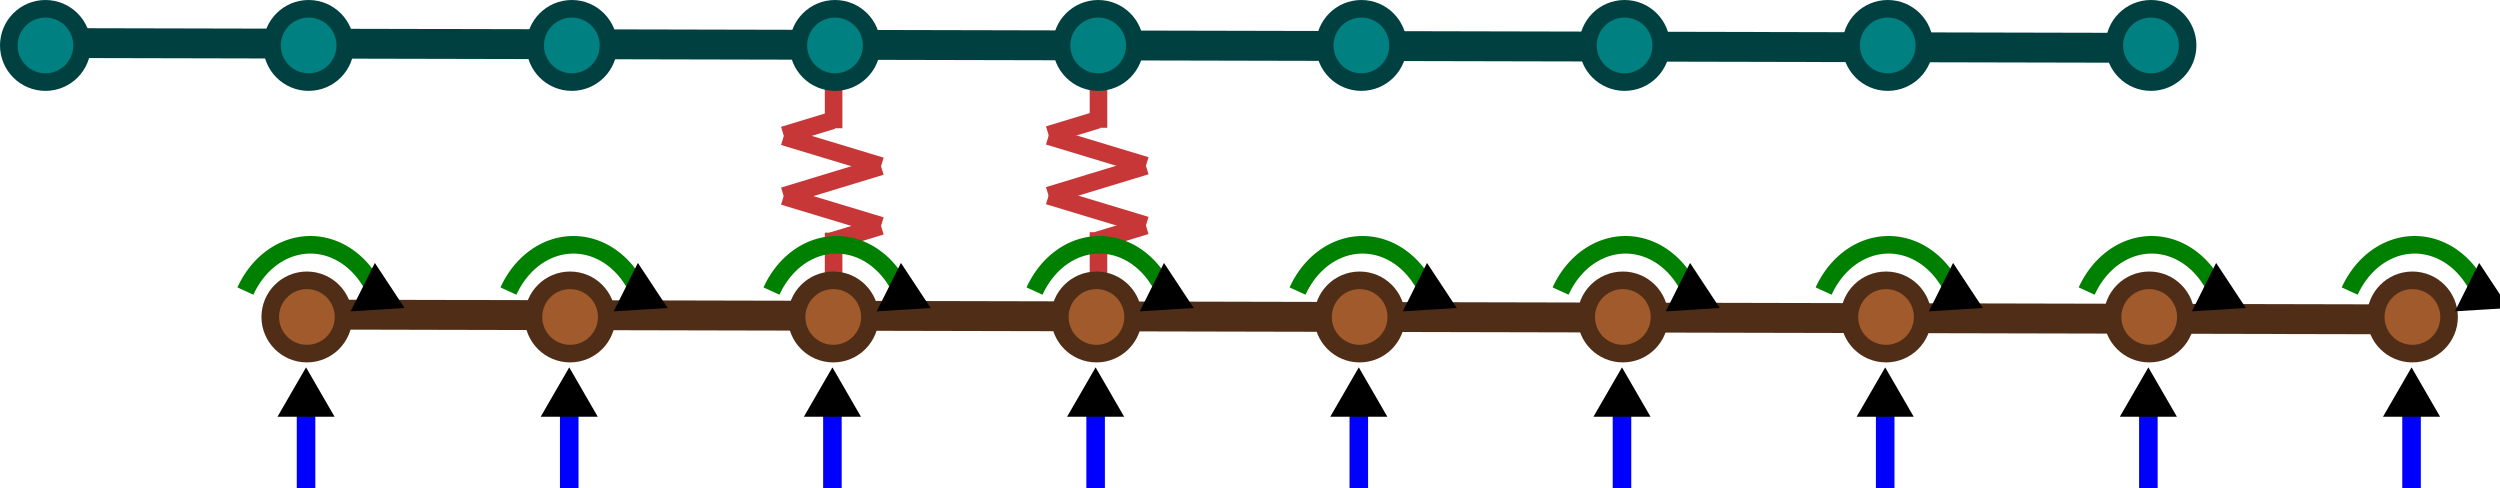 <?xml version="1.0" encoding="UTF-8" standalone="no"?>
<!-- Created with Inkscape (http://www.inkscape.org/) -->

<svg
   width="142.23mm"
   height="27.772mm"
   viewBox="0 0 142.23 27.772"
   version="1.1"
   id="svg1"
   inkscape:version="1.4 (86a8ad7, 2024-10-11)"
   sodipodi:docname="benchmark_system_a_truth_excitation.svg"
   xmlns:inkscape="http://www.inkscape.org/namespaces/inkscape"
   xmlns:sodipodi="http://sodipodi.sourceforge.net/DTD/sodipodi-0.dtd"
   xmlns="http://www.w3.org/2000/svg"
   xmlns:svg="http://www.w3.org/2000/svg">
  <sodipodi:namedview
     id="namedview1"
     pagecolor="#ffffff"
     bordercolor="#000000"
     borderopacity="0.25"
     inkscape:showpageshadow="2"
     inkscape:pageopacity="0.0"
     inkscape:pagecheckerboard="0"
     inkscape:deskcolor="#d1d1d1"
     inkscape:document-units="mm"
     inkscape:zoom="2.0867372"
     inkscape:cx="265.72584"
     inkscape:cy="85.54024"
     inkscape:window-width="2560"
     inkscape:window-height="1369"
     inkscape:window-x="-8"
     inkscape:window-y="-8"
     inkscape:window-maximized="1"
     inkscape:current-layer="layer1" />
  <defs
     id="defs1">
    <marker
       style="overflow:visible"
       id="marker10"
       refX="0"
       refY="0"
       orient="auto-start-reverse"
       inkscape:stockid="Triangle arrow"
       markerWidth="0.5"
       markerHeight="0.5"
       viewBox="0 0 1 1"
       inkscape:isstock="true"
       inkscape:collect="always"
       preserveAspectRatio="xMidYMid">
      <path
         transform="scale(0.5)"
         style="fill:context-stroke;fill-rule:evenodd;stroke:context-stroke;stroke-width:1pt"
         d="M 5.77,0 -2.88,5 V -5 Z"
         id="path10" />
    </marker>
    <marker
       style="overflow:visible"
       id="Triangle"
       refX="0"
       refY="0"
       orient="auto-start-reverse"
       inkscape:stockid="Triangle arrow"
       markerWidth="0.5"
       markerHeight="0.5"
       viewBox="0 0 1 1"
       inkscape:isstock="true"
       inkscape:collect="always"
       preserveAspectRatio="xMidYMid">
      <path
         transform="scale(0.5)"
         style="fill:context-stroke;fill-rule:evenodd;stroke:context-stroke;stroke-width:1pt"
         d="M 5.77,0 -2.88,5 V -5 Z"
         id="path135" />
    </marker>
    <marker
       style="overflow:visible"
       id="Triangle-0"
       refX="0"
       refY="0"
       orient="auto-start-reverse"
       inkscape:stockid="Triangle arrow"
       markerWidth="0.5"
       markerHeight="0.5"
       viewBox="0 0 1 1"
       inkscape:isstock="true"
       inkscape:collect="always"
       preserveAspectRatio="xMidYMid">
      <path
         transform="scale(0.5)"
         style="fill:context-stroke;fill-rule:evenodd;stroke:context-stroke;stroke-width:1pt"
         d="M 5.77,0 -2.88,5 V -5 Z"
         id="path135-6" />
    </marker>
    <marker
       style="overflow:visible"
       id="marker10-0"
       refX="0"
       refY="0"
       orient="auto-start-reverse"
       inkscape:stockid="Triangle arrow"
       markerWidth="0.5"
       markerHeight="0.5"
       viewBox="0 0 1 1"
       inkscape:isstock="true"
       inkscape:collect="always"
       preserveAspectRatio="xMidYMid">
      <path
         transform="scale(0.5)"
         style="fill:context-stroke;fill-rule:evenodd;stroke:context-stroke;stroke-width:1pt"
         d="M 5.77,0 -2.88,5 V -5 Z"
         id="path10-8" />
    </marker>
    <marker
       style="overflow:visible"
       id="marker10-4"
       refX="0"
       refY="0"
       orient="auto-start-reverse"
       inkscape:stockid="Triangle arrow"
       markerWidth="0.5"
       markerHeight="0.5"
       viewBox="0 0 1 1"
       inkscape:isstock="true"
       inkscape:collect="always"
       preserveAspectRatio="xMidYMid">
      <path
         transform="scale(0.5)"
         style="fill:context-stroke;fill-rule:evenodd;stroke:context-stroke;stroke-width:1pt"
         d="M 5.77,0 -2.88,5 V -5 Z"
         id="path10-5" />
    </marker>
    <marker
       style="overflow:visible"
       id="Triangle-8"
       refX="0"
       refY="0"
       orient="auto-start-reverse"
       inkscape:stockid="Triangle arrow"
       markerWidth="0.5"
       markerHeight="0.5"
       viewBox="0 0 1 1"
       inkscape:isstock="true"
       inkscape:collect="always"
       preserveAspectRatio="xMidYMid">
      <path
         transform="scale(0.5)"
         style="fill:context-stroke;fill-rule:evenodd;stroke:context-stroke;stroke-width:1pt"
         d="M 5.77,0 -2.88,5 V -5 Z"
         id="path135-1" />
    </marker>
    <marker
       style="overflow:visible"
       id="Triangle-81"
       refX="0"
       refY="0"
       orient="auto-start-reverse"
       inkscape:stockid="Triangle arrow"
       markerWidth="0.5"
       markerHeight="0.5"
       viewBox="0 0 1 1"
       inkscape:isstock="true"
       inkscape:collect="always"
       preserveAspectRatio="xMidYMid">
      <path
         transform="scale(0.5)"
         style="fill:context-stroke;fill-rule:evenodd;stroke:context-stroke;stroke-width:1pt"
         d="M 5.77,0 -2.88,5 V -5 Z"
         id="path135-15" />
    </marker>
    <marker
       style="overflow:visible"
       id="marker10-5"
       refX="0"
       refY="0"
       orient="auto-start-reverse"
       inkscape:stockid="Triangle arrow"
       markerWidth="0.5"
       markerHeight="0.5"
       viewBox="0 0 1 1"
       inkscape:isstock="true"
       inkscape:collect="always"
       preserveAspectRatio="xMidYMid">
      <path
         transform="scale(0.5)"
         style="fill:context-stroke;fill-rule:evenodd;stroke:context-stroke;stroke-width:1pt"
         d="M 5.77,0 -2.88,5 V -5 Z"
         id="path10-88" />
    </marker>
    <marker
       style="overflow:visible"
       id="marker10-06"
       refX="0"
       refY="0"
       orient="auto-start-reverse"
       inkscape:stockid="Triangle arrow"
       markerWidth="0.5"
       markerHeight="0.5"
       viewBox="0 0 1 1"
       inkscape:isstock="true"
       inkscape:collect="always"
       preserveAspectRatio="xMidYMid">
      <path
         transform="scale(0.5)"
         style="fill:context-stroke;fill-rule:evenodd;stroke:context-stroke;stroke-width:1pt"
         d="M 5.77,0 -2.88,5 V -5 Z"
         id="path10-53" />
    </marker>
    <marker
       style="overflow:visible"
       id="Triangle-7"
       refX="0"
       refY="0"
       orient="auto-start-reverse"
       inkscape:stockid="Triangle arrow"
       markerWidth="0.5"
       markerHeight="0.5"
       viewBox="0 0 1 1"
       inkscape:isstock="true"
       inkscape:collect="always"
       preserveAspectRatio="xMidYMid">
      <path
         transform="scale(0.5)"
         style="fill:context-stroke;fill-rule:evenodd;stroke:context-stroke;stroke-width:1pt"
         d="M 5.77,0 -2.88,5 V -5 Z"
         id="path135-0" />
    </marker>
    <marker
       style="overflow:visible"
       id="Triangle-75"
       refX="0"
       refY="0"
       orient="auto-start-reverse"
       inkscape:stockid="Triangle arrow"
       markerWidth="0.5"
       markerHeight="0.5"
       viewBox="0 0 1 1"
       inkscape:isstock="true"
       inkscape:collect="always"
       preserveAspectRatio="xMidYMid">
      <path
         transform="scale(0.5)"
         style="fill:context-stroke;fill-rule:evenodd;stroke:context-stroke;stroke-width:1pt"
         d="M 5.77,0 -2.88,5 V -5 Z"
         id="path135-12" />
    </marker>
    <marker
       style="overflow:visible"
       id="marker10-46"
       refX="0"
       refY="0"
       orient="auto-start-reverse"
       inkscape:stockid="Triangle arrow"
       markerWidth="0.5"
       markerHeight="0.5"
       viewBox="0 0 1 1"
       inkscape:isstock="true"
       inkscape:collect="always"
       preserveAspectRatio="xMidYMid">
      <path
         transform="scale(0.5)"
         style="fill:context-stroke;fill-rule:evenodd;stroke:context-stroke;stroke-width:1pt"
         d="M 5.77,0 -2.88,5 V -5 Z"
         id="path10-7" />
    </marker>
    <marker
       style="overflow:visible"
       id="marker10-07"
       refX="0"
       refY="0"
       orient="auto-start-reverse"
       inkscape:stockid="Triangle arrow"
       markerWidth="0.5"
       markerHeight="0.5"
       viewBox="0 0 1 1"
       inkscape:isstock="true"
       inkscape:collect="always"
       preserveAspectRatio="xMidYMid">
      <path
         transform="scale(0.5)"
         style="fill:context-stroke;fill-rule:evenodd;stroke:context-stroke;stroke-width:1pt"
         d="M 5.77,0 -2.88,5 V -5 Z"
         id="path10-79" />
    </marker>
    <marker
       style="overflow:visible"
       id="Triangle-71"
       refX="0"
       refY="0"
       orient="auto-start-reverse"
       inkscape:stockid="Triangle arrow"
       markerWidth="0.5"
       markerHeight="0.5"
       viewBox="0 0 1 1"
       inkscape:isstock="true"
       inkscape:collect="always"
       preserveAspectRatio="xMidYMid">
      <path
         transform="scale(0.5)"
         style="fill:context-stroke;fill-rule:evenodd;stroke:context-stroke;stroke-width:1pt"
         d="M 5.77,0 -2.88,5 V -5 Z"
         id="path135-3" />
    </marker>
    <marker
       style="overflow:visible"
       id="Triangle-5"
       refX="0"
       refY="0"
       orient="auto-start-reverse"
       inkscape:stockid="Triangle arrow"
       markerWidth="0.5"
       markerHeight="0.5"
       viewBox="0 0 1 1"
       inkscape:isstock="true"
       inkscape:collect="always"
       preserveAspectRatio="xMidYMid">
      <path
         transform="scale(0.5)"
         style="fill:context-stroke;fill-rule:evenodd;stroke:context-stroke;stroke-width:1pt"
         d="M 5.77,0 -2.88,5 V -5 Z"
         id="path135-06" />
    </marker>
    <marker
       style="overflow:visible"
       id="marker10-49"
       refX="0"
       refY="0"
       orient="auto-start-reverse"
       inkscape:stockid="Triangle arrow"
       markerWidth="0.5"
       markerHeight="0.5"
       viewBox="0 0 1 1"
       inkscape:isstock="true"
       inkscape:collect="always"
       preserveAspectRatio="xMidYMid">
      <path
         transform="scale(0.5)"
         style="fill:context-stroke;fill-rule:evenodd;stroke:context-stroke;stroke-width:1pt"
         d="M 5.77,0 -2.88,5 V -5 Z"
         id="path10-1" />
    </marker>
    <marker
       style="overflow:visible"
       id="marker10-9"
       refX="0"
       refY="0"
       orient="auto-start-reverse"
       inkscape:stockid="Triangle arrow"
       markerWidth="0.5"
       markerHeight="0.5"
       viewBox="0 0 1 1"
       inkscape:isstock="true"
       inkscape:collect="always"
       preserveAspectRatio="xMidYMid">
      <path
         transform="scale(0.5)"
         style="fill:context-stroke;fill-rule:evenodd;stroke:context-stroke;stroke-width:1pt"
         d="M 5.77,0 -2.88,5 V -5 Z"
         id="path10-0" />
    </marker>
    <marker
       style="overflow:visible"
       id="marker8"
       refX="0"
       refY="0"
       orient="auto-start-reverse"
       inkscape:stockid="Triangle arrow"
       markerWidth="0.5"
       markerHeight="0.5"
       viewBox="0 0 1 1"
       inkscape:isstock="true"
       inkscape:collect="always"
       preserveAspectRatio="xMidYMid">
      <path
         transform="scale(0.5)"
         style="fill:context-stroke;fill-rule:evenodd;stroke:context-stroke;stroke-width:1pt"
         d="M 5.77,0 -2.88,5 V -5 Z"
         id="path8" />
    </marker>
  </defs>
  <path
     style="fill:#008080;stroke:#004040;stroke-width:1.7;stroke-dasharray:none"
     d="M 2.231,2.449 122.431,2.722"
     id="path2" />
  <path
     style="fill:#a05a2c;stroke:#c83737;stroke-width:1;stroke-dasharray:none"
     d="M 47.339,13.71 50.127,12.863"
     id="path3" />
  <path
     style="fill:#a05a2c;stroke:#c83737;stroke-width:1;stroke-dasharray:none"
     d="m 44.582,7.693 2.788,-0.847"
     id="path3-62" />
  <path
     style="fill:#a05a2c;stroke:#c83737;stroke-width:1;stroke-dasharray:none"
     d="m 44.582,11.166 5.546,1.677"
     id="path4" />
  <path
     style="fill:#a05a2c;stroke:#c83737;stroke-width:1;stroke-dasharray:none"
     d="M 44.583,11.15 50.126,9.463"
     id="path3-6" />
  <path
     style="fill:#a05a2c;stroke:#c83737;stroke-width:1;stroke-dasharray:none"
     d="m 44.582,7.77 5.546,1.677"
     id="path4-4" />
  <path
     style="fill:#a05a2c;stroke:#c83737;stroke-width:1;stroke-dasharray:none"
     d="M 47.425,7.296 V 4.665"
     id="path5" />
  <path
     style="fill:#a05a2c;stroke:#c83737;stroke-width:1;stroke-dasharray:none"
     d="M 47.425,15.867 V 13.236"
     id="path5-6" />
  <path
     style="fill:#a05a2c;stroke:#c83737;stroke-width:1;stroke-dasharray:none"
     d="m 62.409,13.684 2.788,-0.847"
     id="path3-9" />
  <path
     style="fill:#a05a2c;stroke:#c83737;stroke-width:1;stroke-dasharray:none"
     d="m 59.653,7.667 2.788,-0.847"
     id="path3-62-0" />
  <path
     style="fill:#a05a2c;stroke:#c83737;stroke-width:1;stroke-dasharray:none"
     d="m 59.652,11.14 5.546,1.677"
     id="path4-5" />
  <path
     style="fill:#a05a2c;stroke:#c83737;stroke-width:1;stroke-dasharray:none"
     d="M 59.653,11.124 65.197,9.437"
     id="path3-6-5" />
  <path
     style="fill:#a05a2c;stroke:#c83737;stroke-width:1;stroke-dasharray:none"
     d="m 59.652,7.744 5.546,1.677"
     id="path4-4-6" />
  <path
     style="fill:#a05a2c;stroke:#c83737;stroke-width:1;stroke-dasharray:none"
     d="M 62.495,7.27 V 4.639"
     id="path5-3" />
  <path
     style="fill:#a05a2c;stroke:#c83737;stroke-width:1;stroke-dasharray:none"
     d="M 62.495,15.841 V 13.21"
     id="path5-6-2" />
  <g
     inkscape:label="Layer 1"
     inkscape:groupmode="layer"
     id="layer1"
     transform="translate(-14.259,-67.109)">
    <circle
       style="fill:#008080;stroke:#004040;stroke-width:1"
       id="path1"
       cx="16.844"
       cy="69.694"
       r="2.085" />
    <circle
       style="fill:#008080;stroke:#004040;stroke-width:1"
       id="path1-8"
       cx="61.765"
       cy="69.694"
       r="2.085" />
    <circle
       style="fill:#008080;stroke:#004040;stroke-width:1"
       id="path1-2"
       cx="76.738"
       cy="69.694"
       r="2.085" />
    <circle
       style="fill:#008080;stroke:#004040;stroke-width:1"
       id="path1-7"
       cx="91.711"
       cy="69.694"
       r="2.085" />
    <circle
       style="fill:#008080;stroke:#004040;stroke-width:1"
       id="path1-3"
       cx="106.685"
       cy="69.694"
       r="2.085" />
    <circle
       style="fill:#008080;stroke:#004040;stroke-width:1"
       id="path1-0"
       cx="121.658"
       cy="69.694"
       r="2.085" />
    <circle
       style="fill:#008080;stroke:#004040;stroke-width:1"
       id="path1-6"
       cx="136.632"
       cy="69.694"
       r="2.085" />
    <circle
       style="fill:#008080;stroke:#004040;stroke-width:1"
       id="path1-27"
       cx="31.818"
       cy="69.694"
       r="2.085" />
    <circle
       style="fill:#008080;stroke:#004040;stroke-width:1"
       id="path1-83"
       cx="46.791"
       cy="69.694"
       r="2.085" />
    <path
       style="fill:#a05a2c;stroke:#502d16;stroke-width:1.7;stroke-dasharray:none"
       d="M 31.364,85.006 151.564,85.279"
       id="path2-2" />
    <circle
       style="fill:#a05a2c;stroke:#502d16;stroke-width:1"
       id="path1-36"
       cx="31.719"
       cy="85.142"
       r="2.085" />
    <circle
       style="fill:#a05a2c;stroke:#502d16;stroke-width:1"
       id="path1-8-5"
       cx="76.639"
       cy="85.142"
       r="2.085" />
    <circle
       style="fill:#a05a2c;stroke:#502d16;stroke-width:1"
       id="path1-2-5"
       cx="91.612"
       cy="85.142"
       r="2.085" />
    <circle
       style="fill:#a05a2c;stroke:#502d16;stroke-width:1"
       id="path1-7-8"
       cx="106.586"
       cy="85.142"
       r="2.085" />
    <circle
       style="fill:#a05a2c;stroke:#502d16;stroke-width:1"
       id="path1-3-1"
       cx="121.559"
       cy="85.142"
       r="2.085" />
    <circle
       style="fill:#a05a2c;stroke:#502d16;stroke-width:1"
       id="path1-0-4"
       cx="136.532"
       cy="85.142"
       r="2.085" />
    <circle
       style="fill:#a05a2c;stroke:#502d16;stroke-width:1"
       id="path1-6-7"
       cx="151.506"
       cy="85.142"
       r="2.085" />
    <circle
       style="fill:#a05a2c;stroke:#502d16;stroke-width:1"
       id="path1-27-1"
       cx="46.692"
       cy="85.142"
       r="2.085" />
    <circle
       style="fill:#a05a2c;stroke:#502d16;stroke-width:1"
       id="path1-83-3"
       cx="61.665"
       cy="85.142"
       r="2.085" />
    <path
       style="fill:none;stroke:#008000;stroke-width:1;stroke-dasharray:none;marker-end:url(#Triangle)"
       id="path7"
       sodipodi:type="arc"
       sodipodi:cx="31.917847"
       sodipodi:cy="86.107719"
       sodipodi:rx="4.2167115"
       sodipodi:ry="5.0714502"
       sodipodi:start="3.6435248"
       sodipodi:end="5.8197347"
       sodipodi:arc-type="arc"
       d="m 28.221,83.668 a 4.217,5.071 0 0 1 3.778,-2.631 4.217,5.071 0 0 1 3.691,2.803"
       sodipodi:open="true" />
    <path
       style="fill:none;stroke:#008000;stroke-width:1;stroke-dasharray:none;marker-end:url(#Triangle-0)"
       id="path7-7"
       sodipodi:type="arc"
       sodipodi:cx="46.882618"
       sodipodi:cy="86.107719"
       sodipodi:rx="4.2167115"
       sodipodi:ry="5.0714502"
       sodipodi:start="3.6435248"
       sodipodi:end="5.8197347"
       sodipodi:arc-type="arc"
       d="m 43.186,83.668 a 4.217,5.071 0 0 1 3.778,-2.631 4.217,5.071 0 0 1 3.691,2.803"
       sodipodi:open="true" />
    <path
       style="fill:none;stroke:#008000;stroke-width:1;stroke-dasharray:none;marker-end:url(#Triangle-8)"
       id="path7-6"
       sodipodi:type="arc"
       sodipodi:cx="61.847385"
       sodipodi:cy="86.107719"
       sodipodi:rx="4.2167115"
       sodipodi:ry="5.0714502"
       sodipodi:start="3.6435248"
       sodipodi:end="5.8197347"
       sodipodi:arc-type="arc"
       d="m 58.151,83.668 a 4.217,5.071 0 0 1 3.778,-2.631 4.217,5.071 0 0 1 3.691,2.803"
       sodipodi:open="true" />
    <path
       style="fill:none;stroke:#008000;stroke-width:1;stroke-dasharray:none;marker-end:url(#Triangle-81)"
       id="path7-0"
       sodipodi:type="arc"
       sodipodi:cx="76.812157"
       sodipodi:cy="86.107719"
       sodipodi:rx="4.2167115"
       sodipodi:ry="5.0714502"
       sodipodi:start="3.6435248"
       sodipodi:end="5.8197347"
       sodipodi:arc-type="arc"
       d="m 73.116,83.668 a 4.217,5.071 0 0 1 3.778,-2.631 4.217,5.071 0 0 1 3.691,2.803"
       sodipodi:open="true" />
    <path
       style="fill:none;stroke:#008000;stroke-width:1;stroke-dasharray:none;marker-end:url(#Triangle-7)"
       id="path7-34"
       sodipodi:type="arc"
       sodipodi:cx="91.776932"
       sodipodi:cy="86.107719"
       sodipodi:rx="4.2167115"
       sodipodi:ry="5.0714502"
       sodipodi:start="3.6435248"
       sodipodi:end="5.8197347"
       sodipodi:arc-type="arc"
       d="m 88.08,83.668 a 4.217,5.071 0 0 1 3.778,-2.631 4.217,5.071 0 0 1 3.691,2.803"
       sodipodi:open="true" />
    <path
       style="fill:none;stroke:#008000;stroke-width:1;stroke-dasharray:none;marker-end:url(#Triangle-75)"
       id="path7-65"
       sodipodi:type="arc"
       sodipodi:cx="106.7417"
       sodipodi:cy="86.107719"
       sodipodi:rx="4.2167115"
       sodipodi:ry="5.0714502"
       sodipodi:start="3.6435248"
       sodipodi:end="5.8197347"
       sodipodi:arc-type="arc"
       d="m 103.045,83.668 a 4.217,5.071 0 0 1 3.778,-2.631 4.217,5.071 0 0 1 3.691,2.803"
       sodipodi:open="true" />
    <path
       style="fill:none;stroke:#008000;stroke-width:1;stroke-dasharray:none;marker-end:url(#Triangle-71)"
       id="path7-8"
       sodipodi:type="arc"
       sodipodi:cx="121.70647"
       sodipodi:cy="86.107719"
       sodipodi:rx="4.2167115"
       sodipodi:ry="5.0714502"
       sodipodi:start="3.6435248"
       sodipodi:end="5.8197347"
       sodipodi:arc-type="arc"
       d="m 118.01,83.668 a 4.217,5.071 0 0 1 3.778,-2.631 4.217,5.071 0 0 1 3.691,2.803"
       sodipodi:open="true" />
    <path
       style="fill:none;stroke:#008000;stroke-width:1;stroke-dasharray:none;marker-end:url(#Triangle-5)"
       id="path7-31"
       sodipodi:type="arc"
       sodipodi:cx="136.67123"
       sodipodi:cy="86.107719"
       sodipodi:rx="4.2167115"
       sodipodi:ry="5.0714502"
       sodipodi:start="3.6435248"
       sodipodi:end="5.8197347"
       sodipodi:arc-type="arc"
       d="m 132.975,83.668 a 4.217,5.071 0 0 1 3.778,-2.631 4.217,5.071 0 0 1 3.691,2.803"
       sodipodi:open="true" />
    <path
       style="fill:none;stroke:#008000;stroke-width:1;stroke-dasharray:none;marker-end:url(#marker8)"
       id="path7-3"
       sodipodi:type="arc"
       sodipodi:cx="151.63602"
       sodipodi:cy="86.107719"
       sodipodi:rx="4.2167115"
       sodipodi:ry="5.0714502"
       sodipodi:start="3.6435248"
       sodipodi:end="5.8197347"
       sodipodi:arc-type="arc"
       d="m 147.939,83.668 a 4.217,5.071 0 0 1 3.778,-2.631 4.217,5.071 0 0 1 3.691,2.803"
       sodipodi:open="true" />
    <path
       style="fill:none;stroke:#0000ff;stroke-width:1.055;stroke-dasharray:none;marker-end:url(#marker10)"
       d="m 31.67,94.882 v -5"
       id="path9" />
    <path
       style="fill:none;stroke:#0000ff;stroke-width:1.055;stroke-dasharray:none;marker-end:url(#marker10-0)"
       d="m 46.644,94.882 v -5"
       id="path9-4" />
    <path
       style="fill:none;stroke:#0000ff;stroke-width:1.055;stroke-dasharray:none;marker-end:url(#marker10-4)"
       d="m 61.617,94.882 v -5"
       id="path9-9" />
    <path
       style="fill:none;stroke:#0000ff;stroke-width:1.055;stroke-dasharray:none;marker-end:url(#marker10-5)"
       d="m 76.591,94.882 v -5"
       id="path9-47" />
    <path
       style="fill:none;stroke:#0000ff;stroke-width:1.055;stroke-dasharray:none;marker-end:url(#marker10-06)"
       d="m 91.564,94.882 v -5"
       id="path9-5" />
    <path
       style="fill:none;stroke:#0000ff;stroke-width:1.055;stroke-dasharray:none;marker-end:url(#marker10-46)"
       d="m 106.537,94.882 v -5"
       id="path9-50" />
    <path
       style="fill:none;stroke:#0000ff;stroke-width:1.055;stroke-dasharray:none;marker-end:url(#marker10-07)"
       d="m 121.511,94.882 v -5"
       id="path9-53" />
    <path
       style="fill:none;stroke:#0000ff;stroke-width:1.055;stroke-dasharray:none;marker-end:url(#marker10-49)"
       d="m 136.484,94.882 v -5"
       id="path9-98" />
    <path
       style="fill:none;stroke:#0000ff;stroke-width:1.055;stroke-dasharray:none;marker-end:url(#marker10-9)"
       d="m 151.457,94.882 v -5"
       id="path9-6" />
  </g>
</svg>
